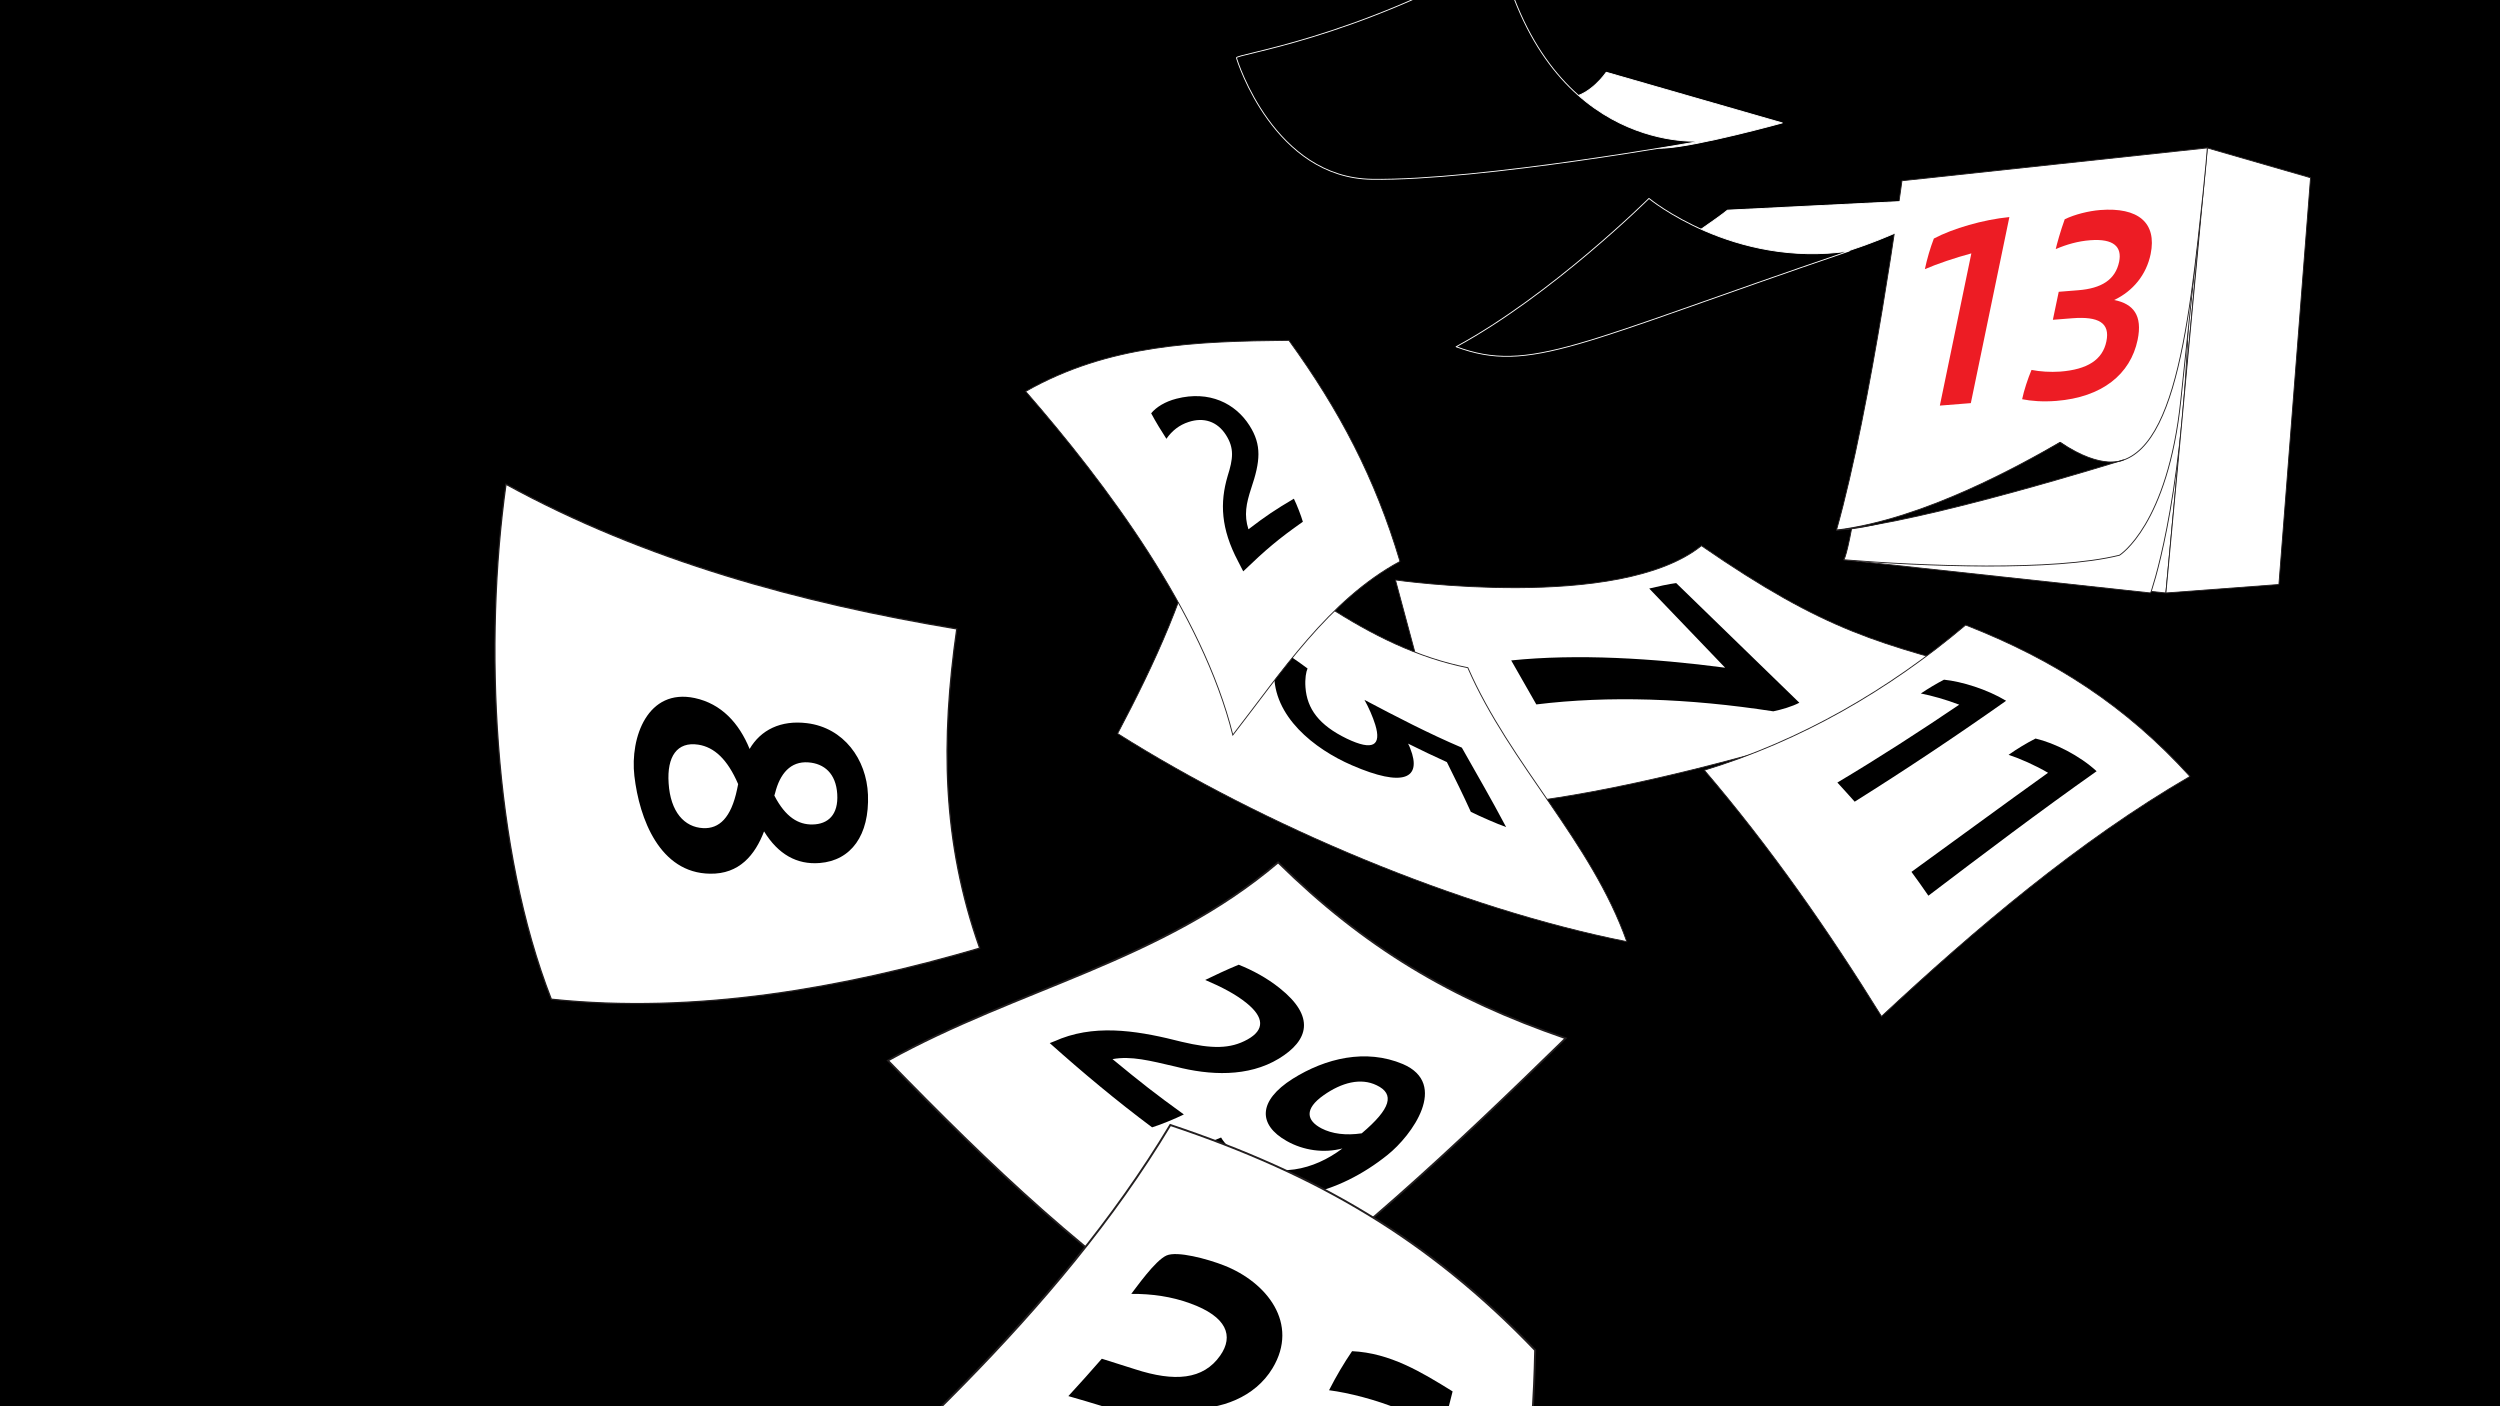 <?xml version="1.0" encoding="utf-8"?>
<!-- Generator: Adobe Illustrator 24.0.0, SVG Export Plug-In . SVG Version: 6.00 Build 0)  -->
<svg version="1.1" id="Layer_1" xmlns="http://www.w3.org/2000/svg" xmlns:xlink="http://www.w3.org/1999/xlink" x="0px" y="0px"
	 viewBox="0 0 1920 1080" style="enable-background:new 0 0 1920 1080;" xml:space="preserve">
<rect x="0" y="0" width="1920" height="1080" fill="#333333" stroke="none"/>
<style type="text/css">
	.st0{clip-path:url(#SVGID_2_);}
	.st1{fill:#FFFFFF;stroke:#231F20;stroke-width:1.404;stroke-miterlimit:10;}
	.st2{fill:#FFFFFF;stroke:#231F20;stroke-width:0.688;stroke-linecap:round;stroke-linejoin:round;stroke-miterlimit:10;}
	.st3{fill:#FFFFFF;stroke:#231F20;stroke-width:0.688;stroke-miterlimit:10;}
	.st4{fill:#FFFFFF;stroke:#231F20;stroke-width:1.513;stroke-miterlimit:10;}
	.st5{fill:#FFFFFF;stroke:#231F20;stroke-width:0.995;stroke-miterlimit:10;}
	.st6{stroke:#231F20;stroke-width:0.688;stroke-linecap:round;stroke-linejoin:round;stroke-miterlimit:10;}
	.st7{fill:#ED1C24;}
	.st8{fill:#FFFFFF;stroke:#FFFFFF;stroke-width:0.688;stroke-linecap:round;stroke-linejoin:round;stroke-miterlimit:10;}
	.st9{stroke:#FFFFFF;stroke-width:0.688;stroke-linecap:round;stroke-linejoin:round;stroke-miterlimit:10;}
</style>
<g>
	<defs>
		<rect id="SVGID_1_" width="1920" height="1080"/>
	</defs>
	<use xlink:href="#SVGID_1_"  style="overflow:visible;"/>
	<clipPath id="SVGID_2_">
		<use xlink:href="#SVGID_1_"  style="overflow:visible;"/>
	</clipPath>
	<g class="st0">
		<g>
			<g>
				<path class="st1" d="M932.9,1030c-94.9-59.9-173-135.4-251-215.5c100.2-55.6,210.5-76.3,299.7-152.2
					c66.7,65.5,132.9,104.8,220.8,135.1C1116.3,881.4,1032.1,961.2,932.9,1030z"/>
				<g>
					<path d="M909.2,855.9c-6.3,3.1-17.5,7.8-24.4,9.9c-27.2-20.3-53.3-42.1-78.6-64.7c3.6-1.4,5.4-2.1,8.9-3.6
						c29.9-11.3,62.5-5,92.4,2.6c23.2,5.5,37.3,5.6,50.6-1.8c13.3-7.4,12.8-17-0.8-28c-8.3-6.7-19-12.3-31.7-17.7
						c7.4-3.6,16.3-7.8,25.7-11.7c10.4,4.1,21.8,10.2,31.5,18c27.4,21.8,22.4,40.1-0.6,54.1c-23.7,14.4-53.2,12.9-79.2,6.2
						c-20.2-4.7-34.3-8.4-48.6-5.8C876.6,831.7,887.3,840.1,909.2,855.9z"/>
					<path d="M1065.6,887c-36.5,29.3-87.3,45.6-130.8,17.6c-10.7-6.9-18.1-14.4-20.8-20c5.5-3.2,13.3-6.9,23.8-11
						c2.8,5.1,9.9,11.8,17.7,16.6c24.6,15.3,53.5,8.5,75.5-8.2c-14.1,3.8-29.9,1.6-42.8-5.7c-22.2-12.5-22.1-30.9,4.6-47.8
						c25.2-15.8,56.1-23.3,84.6-11.3C1113,832.5,1084.4,872,1065.6,887z M1045.8,870.4c22.5-19,25.5-30.2,11.5-36.9
						c-12.3-6-26.9-2.1-40.7,7.6c-15.2,10.7-13.1,19.5-1.7,25.5C1023,870.8,1033.5,872.2,1045.8,870.4z"/>
				</g>
			</g>
		</g>
		<path class="st2" d="M1071.7,445.4c0,0,171.8,24.6,235-26.3c96.5,66.6,136.8,75.4,229.8,100c-315.7,110.5-418.1,100-418.1,100
			L1071.7,445.4z"/>
		<g>
			<g>
				<path class="st3" d="M858.3,563.4c29-55,53.6-108.2,67-169.1c58.9,47.4,125.7,103.5,202,118.5c32.5,74.5,94.9,133.4,122.1,210.4
					C1120,697.4,969.8,633.7,858.3,563.4z"/>
				<g>
					<path d="M1038.2,587.7c-28.6-12.4-60.7-37.4-59.6-71.6c0.2-6.9,1.8-12.5,3.7-17.4c7.8,4.5,14.6,9.3,21.9,14.7
						c-1.1,2.4-2.1,7.7-1.6,14.5c1.2,16.4,10.3,29,31.8,39.4c20.1,9.6,26.7,5.3,21.8-10.7c-1.9-6.1-4.9-13-8.3-19.1
						c24.6,13,49.2,25.8,74.8,36.7c13.6,24.2,21.2,36.9,34,61c-7.3-2.6-19.4-7.9-27.1-11.7c-6.9-15.1-10.8-22.8-18.4-38.2
						c-11.6-5.3-17.7-8.2-29.8-14.2c0.7,1.2,1.2,2.5,1.7,3.8C1092.2,597.9,1078,605,1038.2,587.7z"/>
				</g>
			</g>
		</g>
		<g>
			<g>
				<path class="st3" d="M1075.2,431.2c-54.7,29.5-91.3,85.6-128.4,133.3c-23.2-93.6-96.8-192.4-159.1-263.9
					c63.8-36.2,130.3-38.5,202.2-39.2C1028.9,315.3,1056.2,367.3,1075.2,431.2z"/>
				<g>
					<path d="M993.7,383c2.3,4.7,5.5,12.9,6.9,17.7c-19.2,13.5-28.4,21.4-45.8,38.1c-1.6-3.1-2.4-4.6-4-7.8c-13.2-25-14-44.9-8-65.3
						c4.2-13.3,5.3-21.4-1.3-31.7c-6.6-10.3-17-13.8-28.7-9.9c-7.1,2.3-12.7,6.7-17,12.9c-3.8-5.9-8.1-12.8-11.7-19.6
						c3.9-4.7,10.5-8.9,19.4-11.2c25.2-6.5,45.3,3.6,56.1,20.6c9.6,15,8.3,27.6,1.3,48.3c-3.8,11.6-5.6,20.5-2.1,31.4
						C972.3,396.2,979.3,391.5,993.7,383z"/>
				</g>
			</g>
		</g>
		<g>
			<g>
				<path class="st3" d="M1445,780.6c-41-66.1-85.5-129.9-136.1-189.1c74-22.5,141.6-61.6,200.7-111.5c68.1,26.6,123,62,172.3,116.3
					C1597,645.6,1516.6,713.8,1445,780.6z"/>
				<g>
					<path d="M1540.7,538.2c-38.1,26.9-76.8,52.7-116.3,77.5c-5.4-6.1-8.1-9-13.3-14.7c31.9-19,62.8-39,93.6-59.8
						c-10.1-3.9-21.3-7-29.5-8.6c5.8-3.9,12-7.6,17.8-10.6C1506.6,523.4,1525.9,529.3,1540.7,538.2z"/>
					<path d="M1610.2,592.3c-43.8,30.9-86.5,63.2-129.2,95.6c-5.1-7.4-7.7-11.1-13-18.3c35-25.3,69.8-51,104.9-76.1
						c-9.9-5.8-21.5-10.9-30.3-13.8c6.8-4.8,14-9.1,20.7-12.5C1577.8,570.6,1597.1,580.2,1610.2,592.3z"/>
				</g>
			</g>
		</g>
		<g>
			<g>
				<path class="st4" d="M1030.3,1410.3c-136.4-103-312.3-138.3-476.2-173.1c124.3-113,257.4-227.7,344.7-373.2
					c112.3,37.6,198,87.2,280.2,172.9C1176.1,1187.2,1144.9,1307.3,1030.3,1410.3z"/>
				<g>
					<path d="M923.2,1139.9c-34.5,43.9-105.1,33.9-152,21.6c-20.5-5.4-36.5-11.4-47.8-17.2c8.9-8.5,22.5-19.2,33.8-27
						c10.6,5.6,24.3,11.1,38.7,15c26.8,7.3,63.1,13.8,83.4-8.8c15.7-17.4,3.4-32.5-31.8-43.3c-10.8-3.3-16.2-4.9-27-8
						c10.5-11.4,15.6-17.2,25.7-28.7c10.2,3.2,15.4,4.8,25.6,8.1c30.2,9.8,52.3,8.1,65.3-10.5c10.6-15.1,5.2-29.9-23-40.1
						c-14.5-5.3-29.6-7.4-45.3-7.3c3.9-4.9,18.3-25.6,27.1-29.5c8.2-3.6,31.2,2.6,44,7.6c33.1,12.9,58.1,44.7,37.4,79
						c-13.5,22.4-39.9,32-65.4,31.1C934.4,1097,941.8,1116.2,923.2,1139.9z"/>
					<path d="M1115.6,1068.6c-16.4,67.6-40.1,126.2-77.2,185.1c-16.9-9.2-25.7-13.5-43.5-21.7c33-47.5,58.7-95.7,79.6-149.7
						c-17.8-7.3-38.4-12.6-53.8-14.6c5.5-10.8,11.6-21.1,17.7-30C1067.6,1039.1,1091.6,1053.7,1115.6,1068.6z"/>
				</g>
			</g>
		</g>
		<g>
			<g>
				<path class="st5" d="M423.4,767.4c-44.9-114.9-51.8-273.9-34.8-395.5c106.8,58.6,226.5,91.2,346.2,111.1
					c-12.2,85.5-11.4,163.2,17.6,245.2C646.3,759.3,534,779,423.4,767.4z"/>
				<g>
					<path d="M545.3,671c-38.6-0.5-54.3-42.2-58.1-75.1c-3.4-29.6,10.2-67.5,46.4-59.8c20.4,4.4,34,19.2,42.1,39.1
						c8.5-14.6,23.9-22.3,44.1-19.8c28.2,3.5,45.7,27.7,46.8,54.9c1.2,31.1-12.9,50.6-37.1,52.5c-17.5,1.4-31.9-6.7-42.7-24.3
						C579.9,656.6,567.8,671.4,545.3,671z M540,636c12.3,0.6,21.5-7.8,26.1-29.9c0.3-1.6,0.5-2.3,0.8-3.9
						c-8.2-19.1-18.4-28.4-30.6-30.3c-16.3-2.5-24.2,9.1-22.8,29.6C514.9,623.6,525.6,635.3,540,636z M620.8,585.5
						c-13.7-1-21.8,8.7-25.5,23.5c-0.2,0.8-0.4,1.2-0.6,2c8.6,16.7,18.6,22.4,29.3,22.2c11.9-0.2,20-7.4,19-23.4
						C642,594,633,586.4,620.8,585.5z"/>
				</g>
			</g>
		</g>
		<g>
			<path d="M1381.9,539.7c-5.5,2.9-13.7,5.3-20,6.6c-65.5-10.1-126.5-12.1-182-5.3l-19.3-33.8c50.6-5.2,109-1.7,164.3,5.6
				l-58.3-60.8c6.1-1.5,15.1-3.5,20.7-4.2L1381.9,539.7z"/>
		</g>
		<g>
			<polygon class="st2" points="1695.2,113.6 1663.4,455.4 1416.1,429.9 			"/>
			<path class="st2" d="M1651.7,455.4c0,0,23.7-65.1,28.8-204.4c-104.6,17.3-254.2,154.9-254.6,156.1c-0.4,1.2-9.7,22.8-9.7,22.8
				L1651.7,455.4z"/>
			<path class="st2" d="M1627.8,426.4c0,0,37.1-23.1,47.1-119.3s20.4-193.5,20.4-193.5l-233.1,28.3c0,0-37.4,273.7-46.1,288
				C1475.7,434.8,1577.2,439,1627.8,426.4z"/>
			<polygon class="st2" points="1695.2,113.6 1663.4,455.4 1750.2,448.9 1774.5,136.5 			"/>
		</g>
		<g>
			<path class="st2" d="M1460.7,138.8l234.5-25.2c0,0-0.4,10.6-7.2,71.4c-12.8,113.4-31.9,208.3-105.8,154.8
				c0,0-101.9,64-171.8,67.4C1437.3,312,1460.7,138.8,1460.7,138.8z"/>
			<path class="st6" d="M1630.8,353.2c0,0-15.7,8.7-48.6-13.5c-29.6,17-104.9,59.3-171.8,67.4
				C1478.2,401.2,1630.8,353.2,1630.8,353.2z"/>
			<g>
				<path class="st7" d="M1543.2,166.7l-29.6,142.9l-23.8,1.9l24.2-116.9c-12.6,3.4-26.2,8-35.7,12.1c1.7-8,4.1-16.2,6.9-23.5
					C1499.7,175.5,1523,168.7,1543.2,166.7z"/>
				<path class="st7" d="M1641.7,261c-5.5,26.4-27.2,44.1-62.5,46.9c-10.4,0.8-19.3,0.1-26.2-1.3c1.4-6.8,4.4-15.8,7.2-22.5
					c6.6,1.3,14.4,1.8,21.9,1.3c21.1-1.6,32.7-9.1,35.6-23.2c3-14.3-6.1-19.3-25.9-17.8l-15.2,1.2l4.5-21.5l15-1.2
					c17.8-1.4,28.5-8,31.4-21.9c2.3-11.3-4-17.9-22.2-16.5c-9.3,0.7-18.1,3.2-26.5,6.8c0.8-3.6,3.7-14.1,6.9-22.9
					c7.8-3.8,18.5-6.4,27.2-7.1c29.3-2.3,43.7,9.8,38.8,33.8c-3.3,15.9-13.5,28.4-28,35.3C1638.4,233.3,1645.6,242.2,1641.7,261z"/>
			</g>
		</g>
		<g>
			<path class="st8" d="M1284.2,191.3c0,0,35.7-24.1,42.5-29.9l178.5-8.9c0,0-48.8,34.1-123.4,50.4
				C1307.3,219.1,1284.2,191.3,1284.2,191.3z"/>
			<path class="st9" d="M1266.4,152.4c0,0,64.6,53.5,153.8,40.4c-208.4,70.9-245.2,94.5-301.9,73.5
				C1191.8,226.5,1266.4,152.4,1266.4,152.4z"/>
		</g>
		<path class="st8" d="M1368.8,94.4l-135.2-38.9c0,0-11.8,17.6-27.9,19.5c-16.2,18.7,46.9,40.3,73,38.7S1368.8,94.4,1368.8,94.4z"/>
		<path class="st9" d="M1306.7,108.3c0,0-115.4,11-154.3-142.5c-113.9,64.7-203.5,75.7-202.8,78.6c0.7,2.9,29.2,92.3,104.1,93.3
			C1137,138.9,1306.7,108.3,1306.7,108.3z"/>
	</g>
</g>
</svg>
